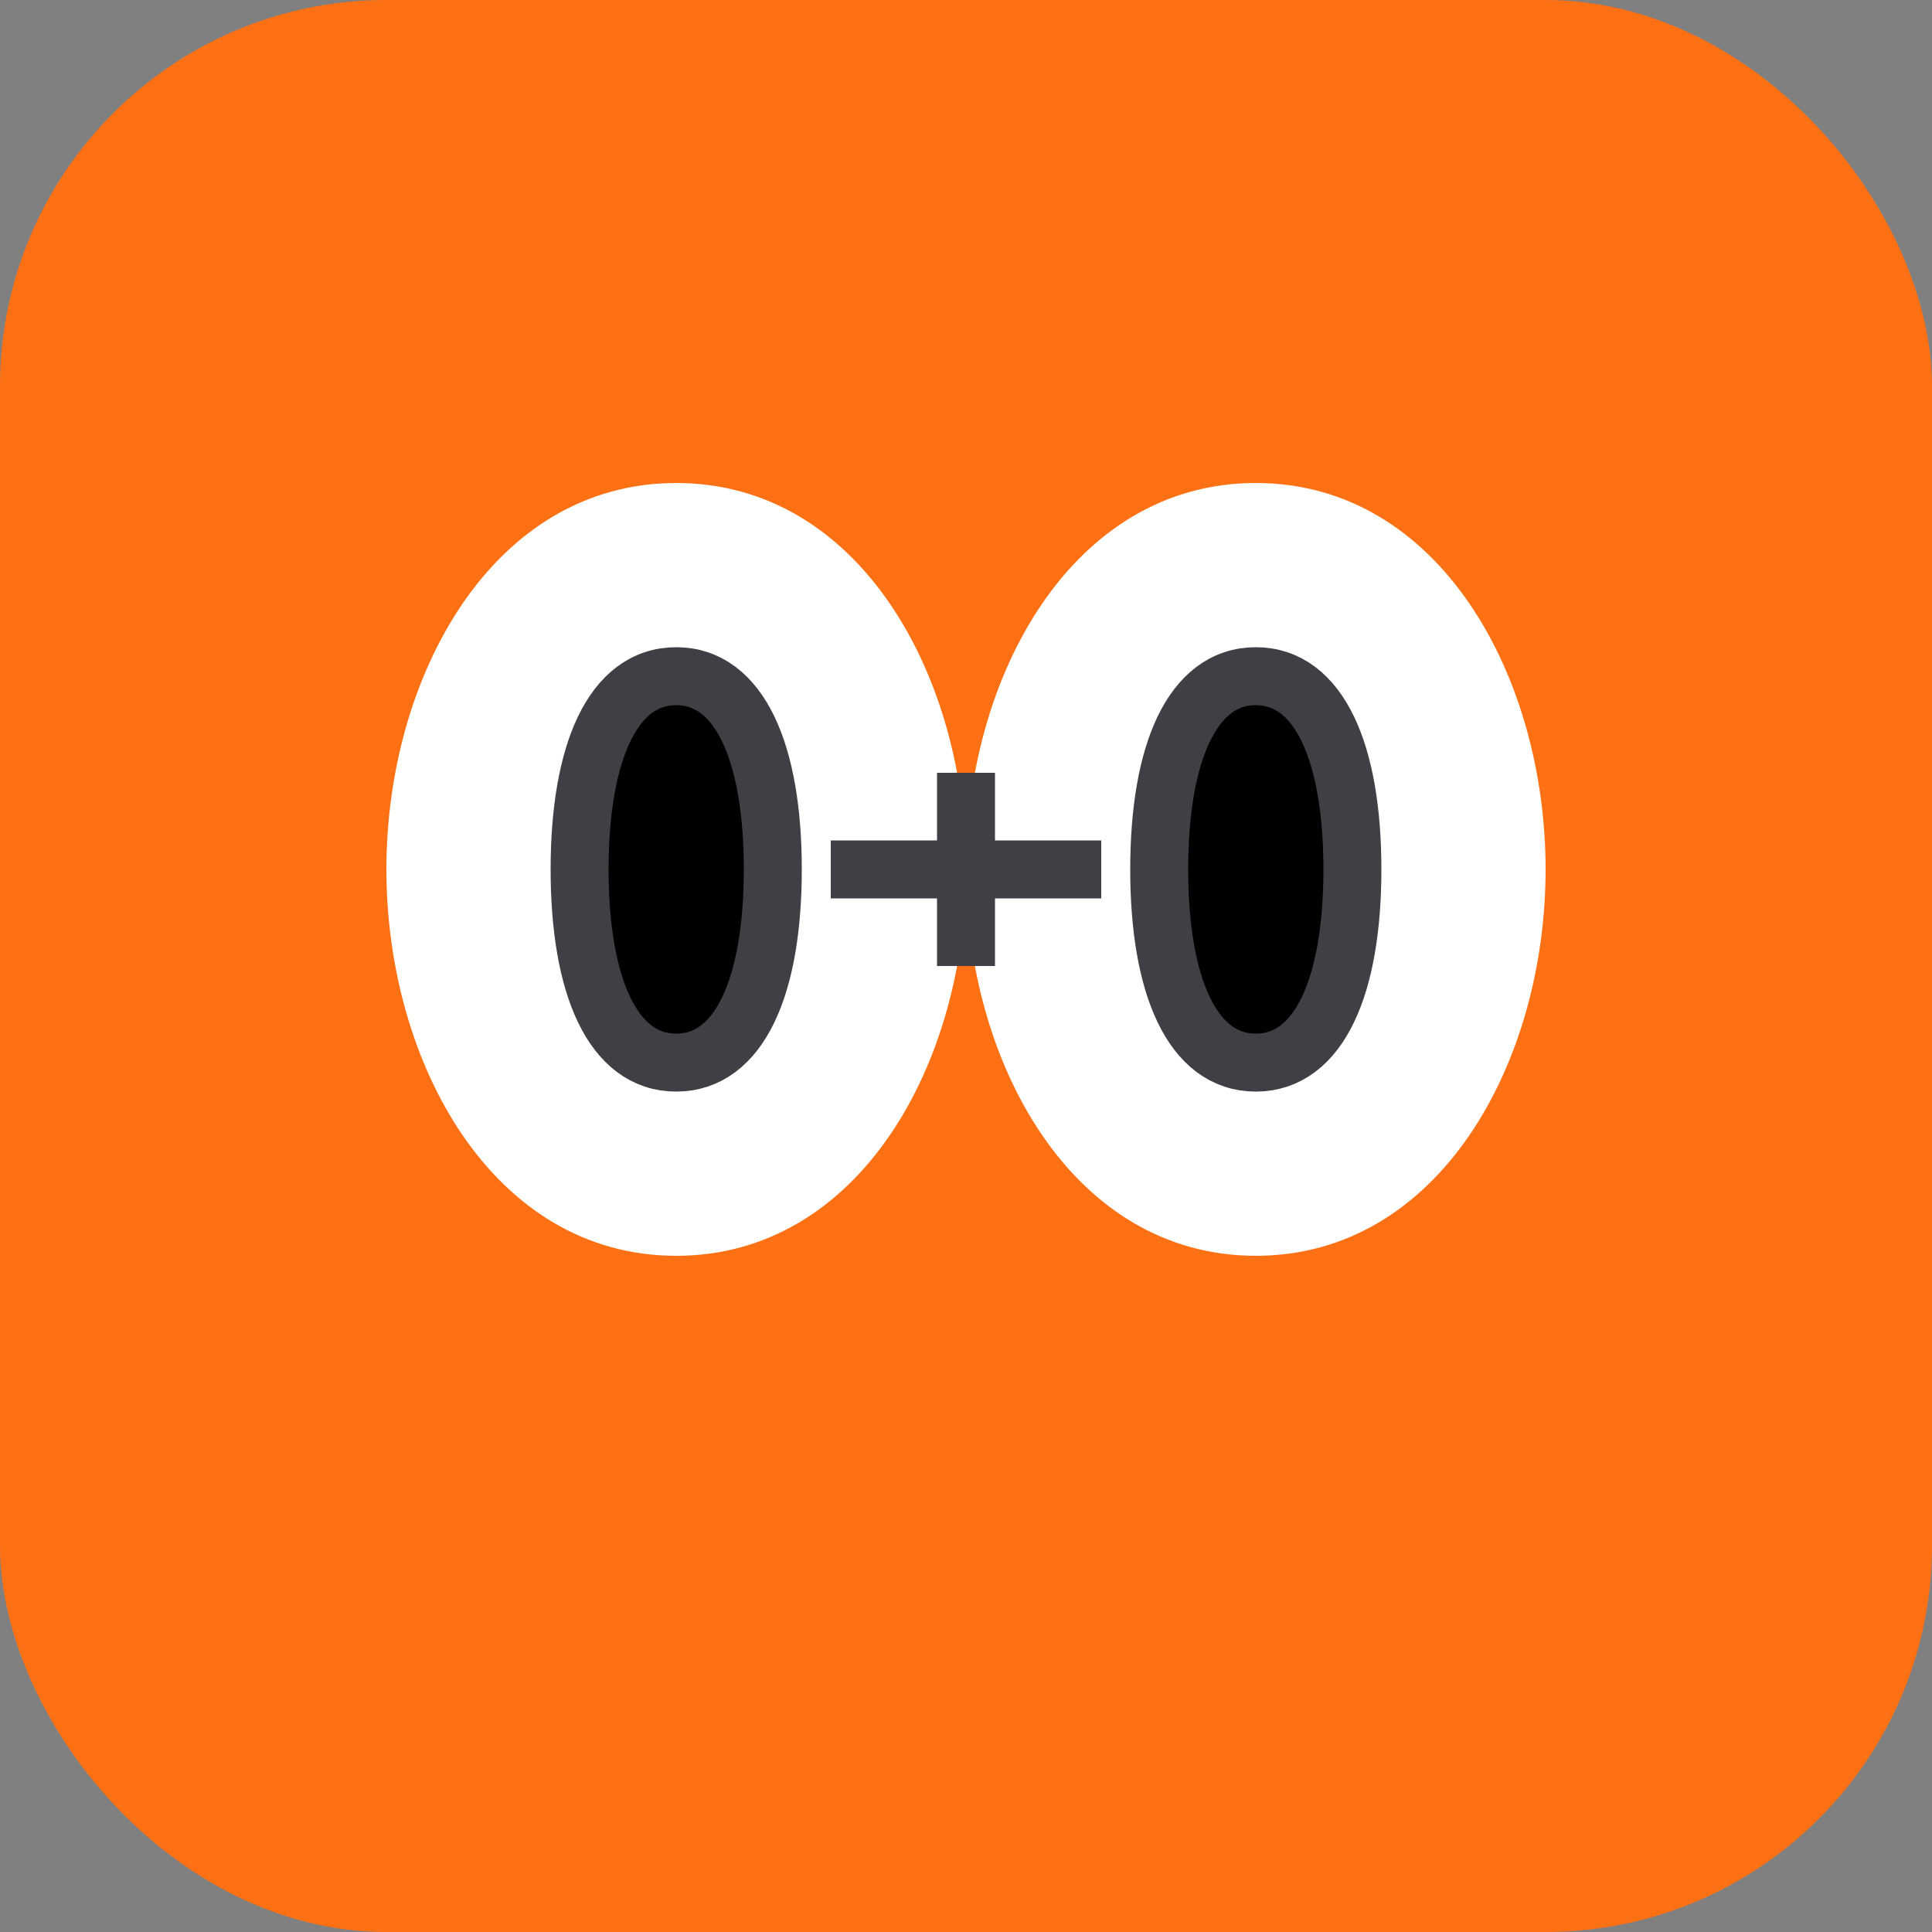 <svg viewBox="0 0 100 100" xmlns="http://www.w3.org/2000/svg">
  <rect x="0" y="0" width="100" height="100" fill="#808080" stroke="none"/>
  <rect width="100" height="100" rx="20" fill="#fd7014"/>
  <path d="M35 25C25.5 25 20 35 20 45C20 55 25.5 65 35 65C44.5 65 50 55 50 45C50 35 44.5 25 35 25Z" fill="white"/>
  <path d="M65 25C74.5 25 80 35 80 45C80 55 74.5 65 65 65C55.5 65 50 55 50 45C50 35 55.5 25 65 25Z" fill="white"/>
  <path d="M50 40V50M43 45L57 45M35 35C31.7 35 30 39 30 45C30 51 31.7 55 35 55C38.3 55 40 51 40 45C40 39 38.3 35 35 35ZM65 35C61.7 35 60 39 60 45C60 51 61.7 55 65 55C68.3 55 70 51 70 45C70 39 68.3 35 65 35Z" stroke="#3F3F45" stroke-width="3"/>
</svg>